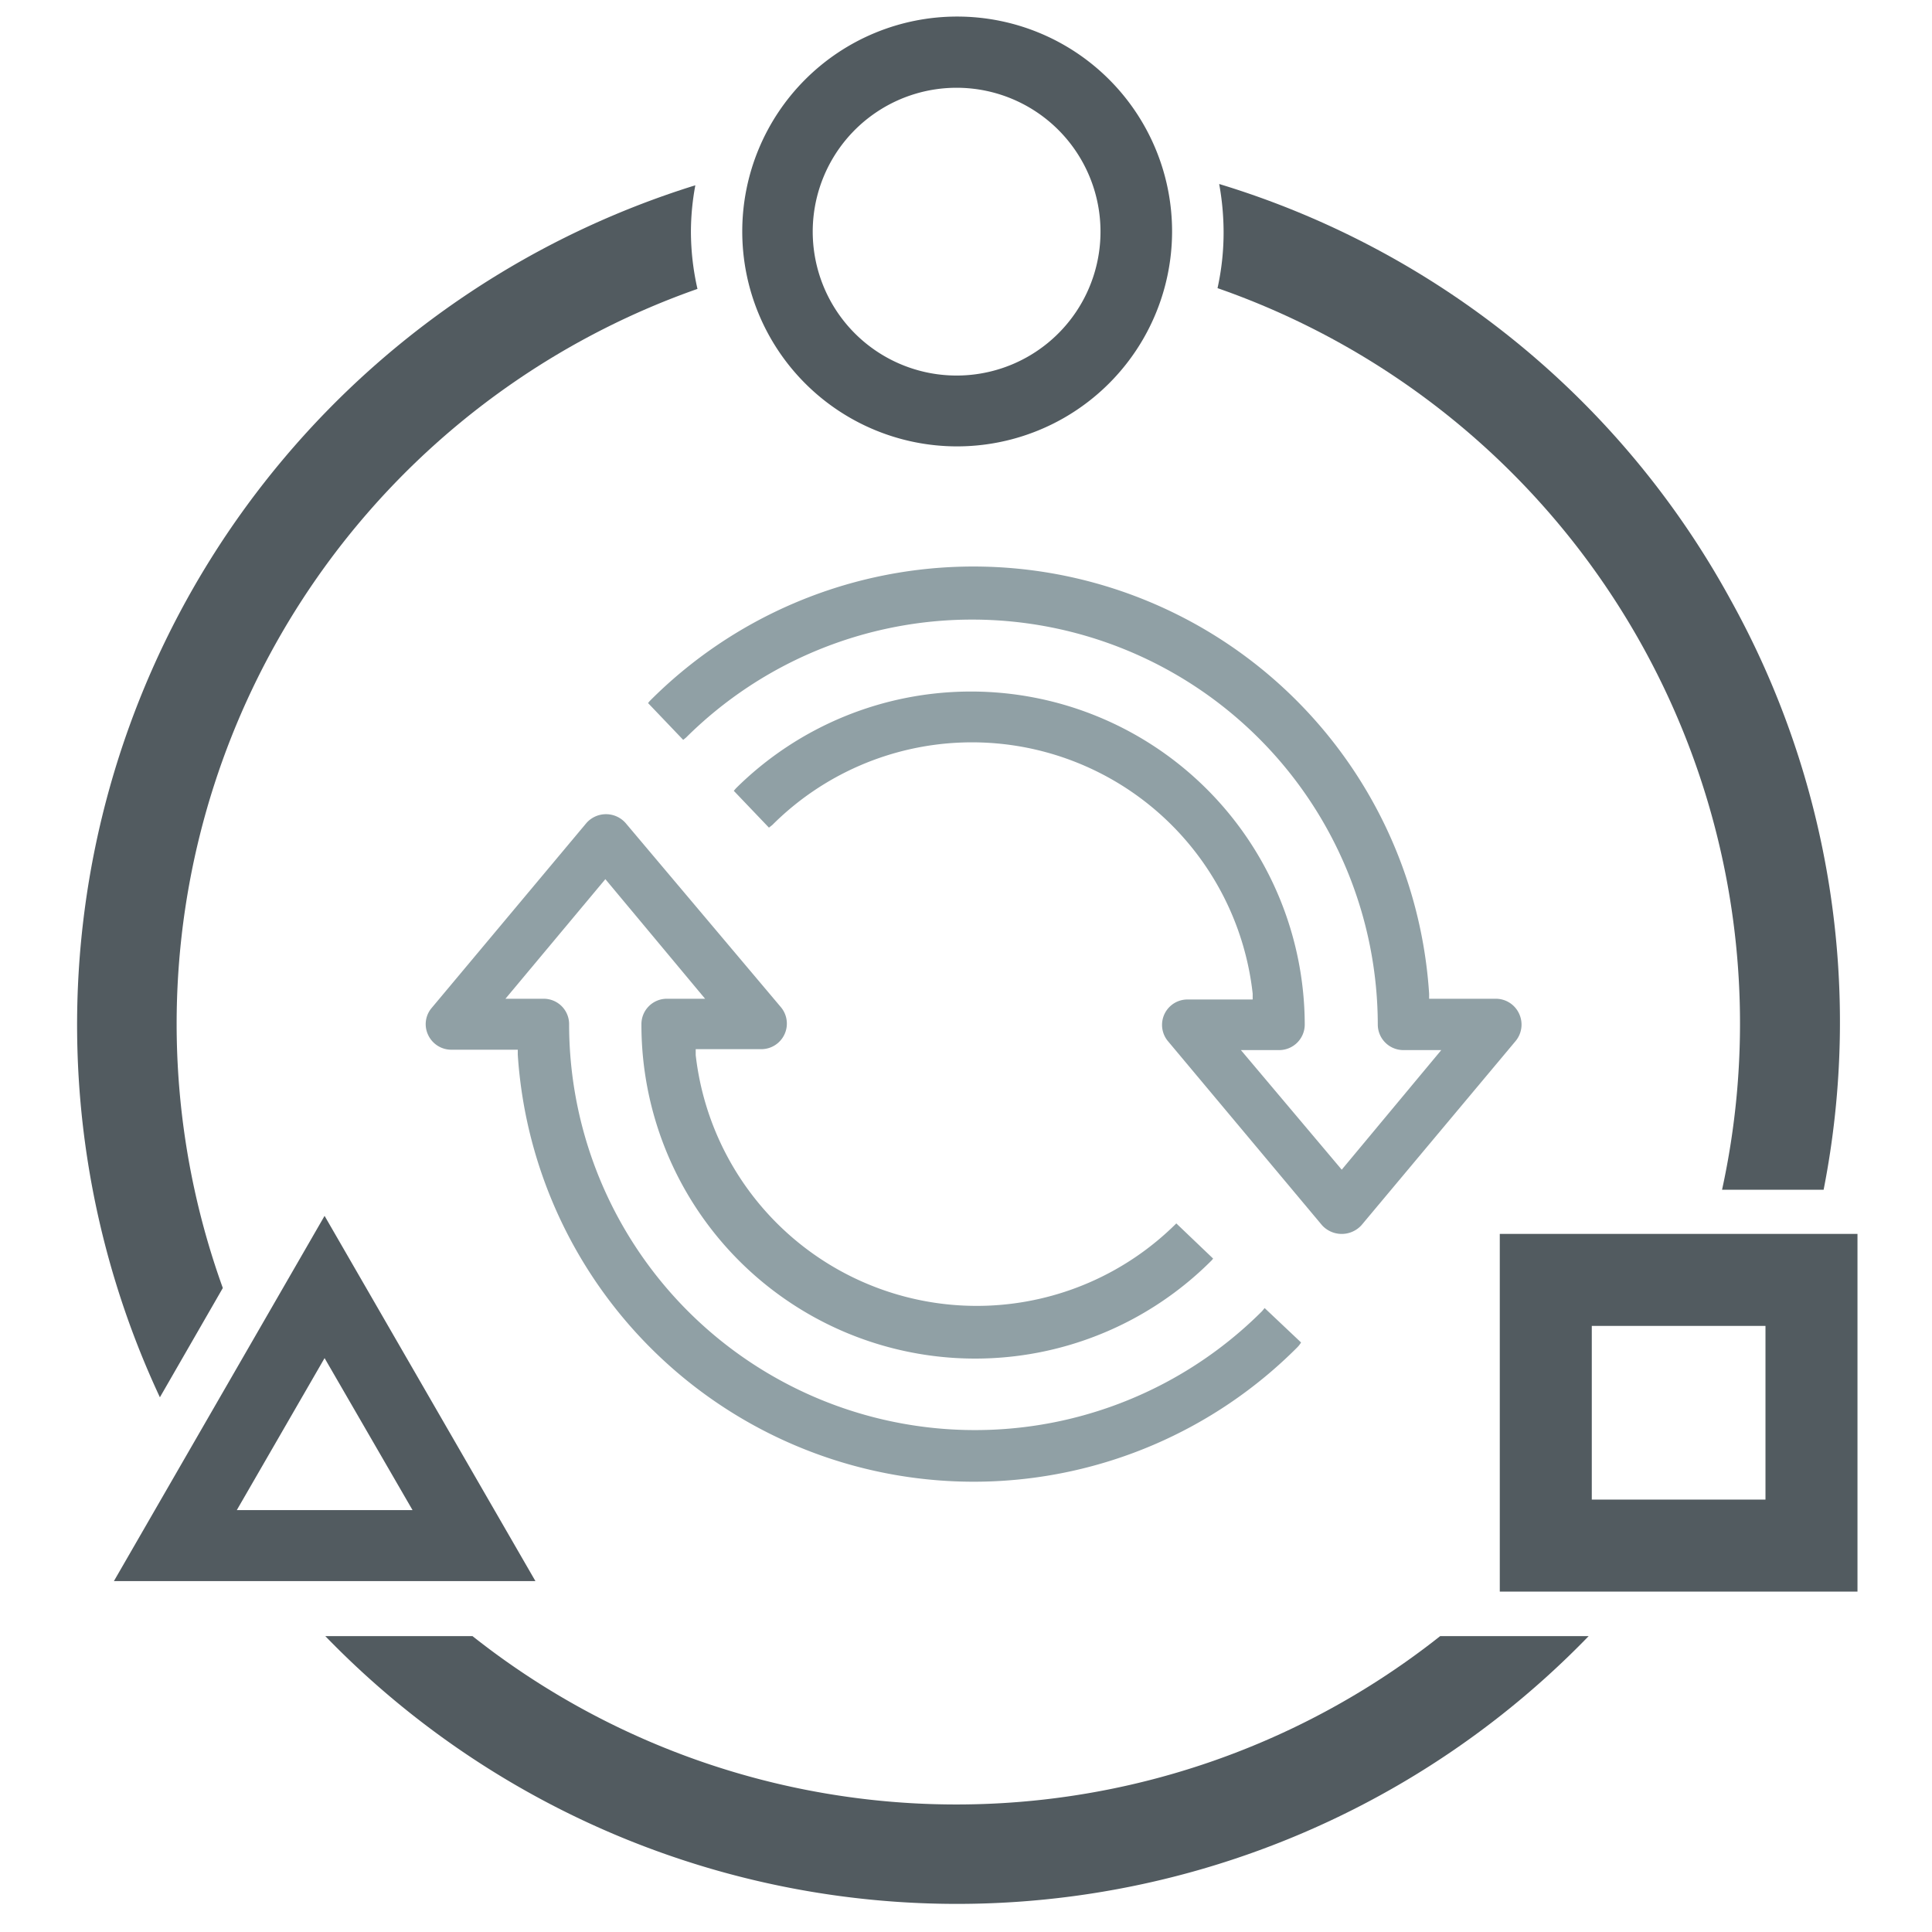 <svg xmlns="http://www.w3.org/2000/svg" width="105" height="105" viewBox="0 0 105 105"><title>AdaptableSystems</title><path d="M52,24.26A11.68,11.68,0,1,1,63.7,12.58,11.69,11.69,0,0,1,52,24.26ZM52,4.77a7.82,7.82,0,1,0,7.81,7.81A7.82,7.82,0,0,0,52,4.77Z" fill="#525b60"/><rect x="84.01" y="69.56" width="14.44" height="14.44" fill="none" stroke="#525b60" stroke-miterlimit="10" stroke-width="5"/><path d="M29.1,85.93H6.19L17.64,66.08ZM12.87,82.07h9.55l-4.78-8.26Z" fill="#525b60"/><path d="M78.27,88.92a42.36,42.36,0,0,1-52.59,0h-8a47.77,47.77,0,0,0,68.66,0Z" fill="#525b60"/><path d="M94.05,32.59A47.33,47.33,0,0,0,66.26,10a14.88,14.88,0,0,1,.24,2.6,14.06,14.06,0,0,1-.33,3.06,42.32,42.32,0,0,1,27.42,49h5.52A47.27,47.27,0,0,0,94.05,32.59Z" fill="#525b60"/><path d="M37.91,15.72a14.12,14.12,0,0,1-.36-3.14,13.87,13.87,0,0,1,.24-2.51A47.78,47.78,0,0,0,8.69,75.94L12.11,70a42.33,42.33,0,0,1,25.8-54.3Z" fill="#525b60"/><path d="M82.55,55.07a1.39,1.39,0,0,0-1.25-.79H77.67l0-.27A24.82,24.82,0,0,0,35.31,38.1l-.09.11,1.91,2,.15-.12a22.05,22.05,0,0,1,37.6,15.59,1.39,1.39,0,0,0,1.39,1.39h2.06l-5.41,6.5-5.48-6.5h2.08a1.39,1.39,0,0,0,1.39-1.39A18.14,18.14,0,0,0,40,42.84l-.12.14,1.91,2,.18-.14A15.35,15.35,0,0,1,68.08,54l0,.32H64.55a1.38,1.38,0,0,0-1.07,2.27l8.37,10a1.45,1.45,0,0,0,2.14,0l8.37-10A1.4,1.4,0,0,0,82.55,55.07Z" fill="#90a0a5"/><path d="M68.73,71.09l-.14.17a22.06,22.06,0,0,1-37.66-15.6,1.38,1.38,0,0,0-1.38-1.38H27.47l5.43-6.5,5.42,6.5H36.25a1.38,1.38,0,0,0-1.39,1.38,18.14,18.14,0,0,0,31,12.83l.07-.09-2-1.91,0,0a15.37,15.37,0,0,1-26.12-9.15l0-.32h3.58a1.39,1.39,0,0,0,1.06-2.27L34,44.73a1.42,1.42,0,0,0-2.13,0L23.46,54.78a1.36,1.36,0,0,0-.19,1.47,1.39,1.39,0,0,0,1.25.8h3.62l0,.27A24.83,24.83,0,0,0,70.5,73.23a1.39,1.39,0,0,0,.21-.27Z" fill="#90a0a5"/></svg>
